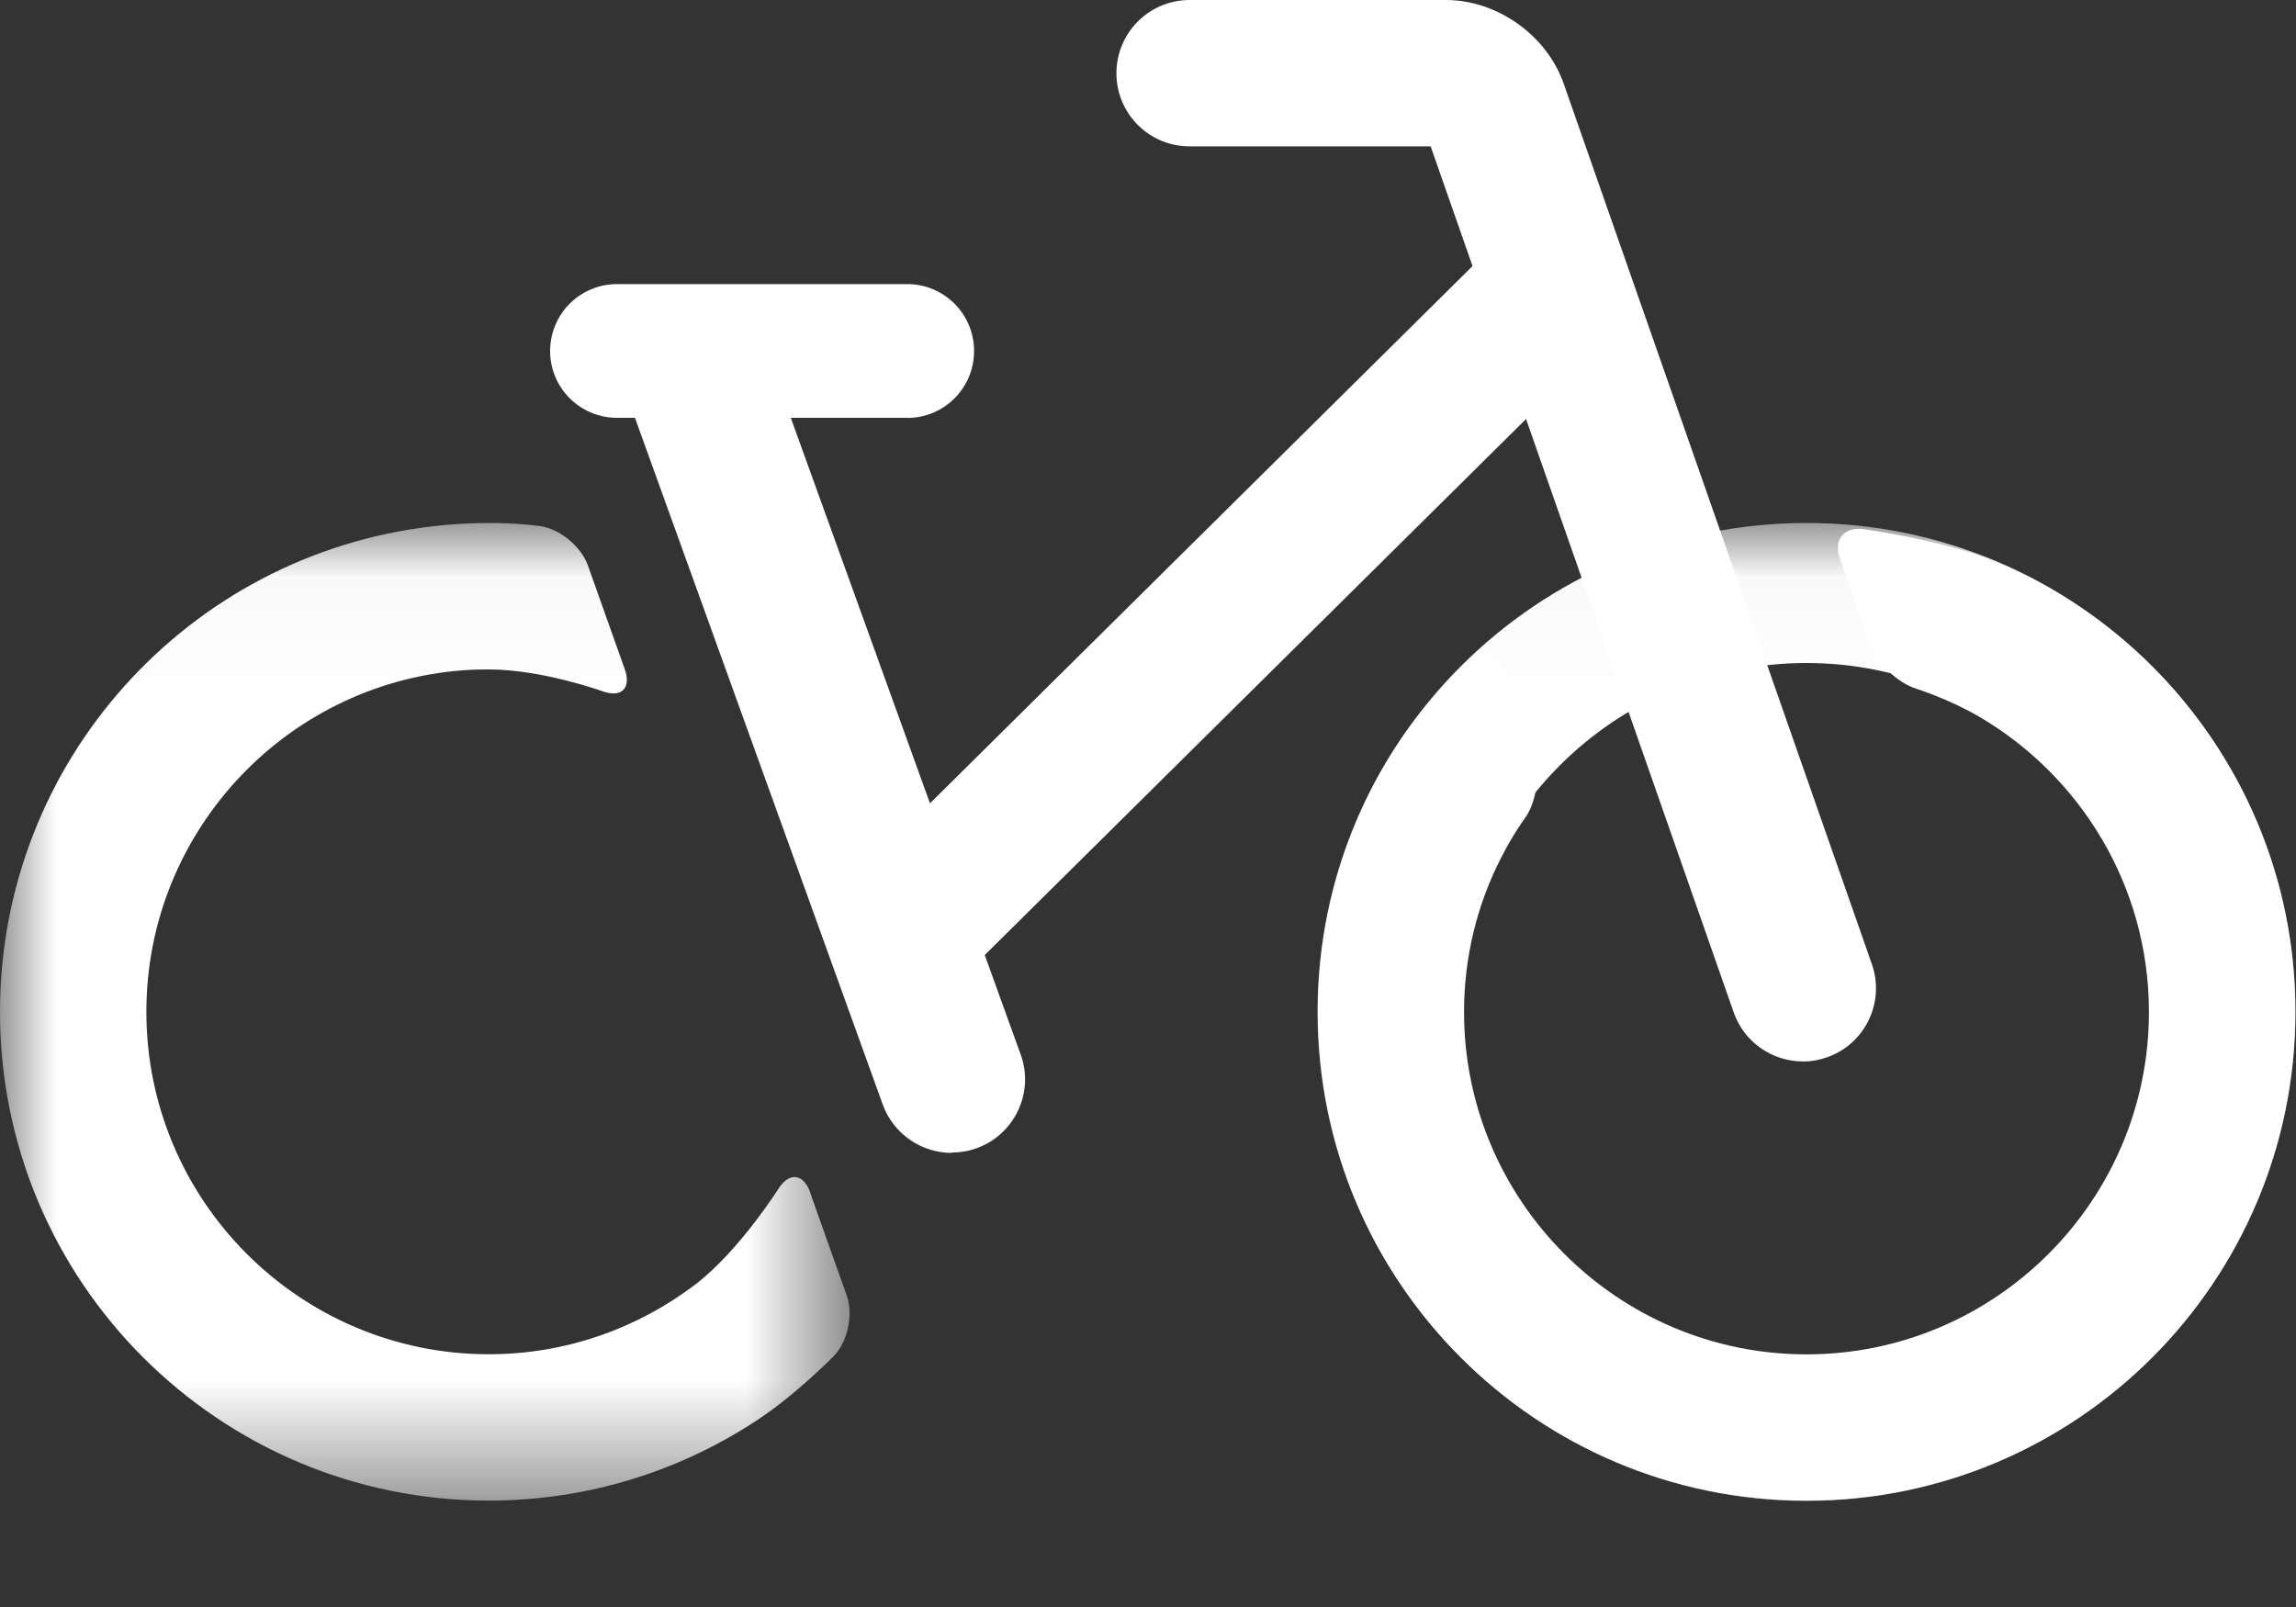 <svg width="20" height="14" viewBox="0 0 20 14" xmlns="http://www.w3.org/2000/svg" xmlns:xlink="http://www.w3.org/1999/xlink"><rect x="0" y="0" width="20" height="14" fill="#333333" stroke="none"/><defs><path id="a" d="M8.547 8.55H.027V.03h8.52v8.52z"/><path id="c" d="M0 .03v8.517h7.4V.03H0z"/></defs><g fill="none" fill-rule="evenodd"><g transform="translate(11.45 4.526)"><mask id="b" fill="#fff"><use xlink:href="#a"/></mask><path d="M4.286 1.25c-1.675 0-3.04 1.364-3.04 3.04 0 1.675 1.365 3.038 3.04 3.038 1.676 0 3.04-1.363 3.04-3.04 0-1.674-1.364-3.038-3.04-3.038m0 7.3c-2.35 0-4.26-1.912-4.26-4.26 0-2.35 1.91-4.26 4.26-4.26 2.35 0 4.26 1.91 4.26 4.26 0 2.348-1.91 4.26-4.26 4.26" fill="#FFF" mask="url(#b)"/></g><path d="M17.415 4.906c-.462-.198-1.178-.296-1.178-.296-.174-.024-.27.092-.21.257l.258.74c.058.164.242.342.41.394 0 0 .284.09.544.242.883.517 1.48 1.476 1.48 2.573 0 1.645-1.34 2.983-2.983 2.983-1.645 0-2.983-1.338-2.983-2.983 0-.485.117-.942.324-1.346.108-.21.198-.33.198-.33.106-.14.146-.39.088-.555l-.255-.726c-.06-.166-.21-.202-.336-.08 0 0-.324.31-.543.624-.473.684-.75 1.514-.75 2.41 0 2.352 1.905 4.26 4.257 4.26 2.35 0 4.258-1.908 4.258-4.26 0-1.754-1.063-3.258-2.58-3.908" fill="#FFF"/><path d="M15.704 9.247c-.264 0-.51-.165-.602-.427l-2.64-7.545h-2.1c-.352 0-.637-.285-.637-.637 0-.352.285-.638.638-.638h2.232c.446 0 .877.306 1.025.726l2.685 7.672c.117.333-.058.697-.39.813-.07.025-.14.037-.21.037M7.902 3.64H5.375c-.322 0-.583-.26-.583-.582 0-.322.26-.583.583-.583h2.527c.322 0 .583.26.583.583 0 .322-.26.583-.583.583" fill="#FFF"/><path d="M8.13 8.503c-.163 0-.328-.064-.452-.19-.248-.25-.246-.653.004-.9l5.367-5.315c.25-.248.653-.246.9.004.25.25.247.654-.003.902L8.58 8.318c-.125.123-.287.185-.45.185" fill="#FFF"/><path d="M8.29 10.044c-.26 0-.506-.162-.6-.42L5.43 3.36c-.12-.332.053-.697.384-.817.332-.12.697.053.817.384l2.26 6.26c.12.33-.052.696-.383.816-.072.026-.145.038-.217.038" fill="#FFF"/><g transform="translate(0 4.526)"><mask id="d" fill="#fff"><use xlink:href="#c"/></mask><path d="M7.058 5.862c-.06-.165-.184-.18-.278-.03 0 0-.344.543-.723.832-.5.38-1.123.608-1.8.608-1.644 0-2.982-1.338-2.982-2.983 0-1.594 1.256-2.9 2.83-2.98.05-.002.102-.003.153-.003.463 0 .99.19.99.19.166.06.253-.027.194-.193l-.32-.9C5.065.237 4.876.08 4.703.057c0 0-.185-.027-.444-.027-.168 0-.335.01-.498.03C1.643.307 0 2.106 0 4.29c0 2.35 1.906 4.257 4.258 4.257.876 0 1.69-.266 2.366-.72.32-.215.636-.536.636-.536.123-.124.175-.362.117-.527l-.32-.9z" fill="#FFF" mask="url(#d)"/></g></g></svg>